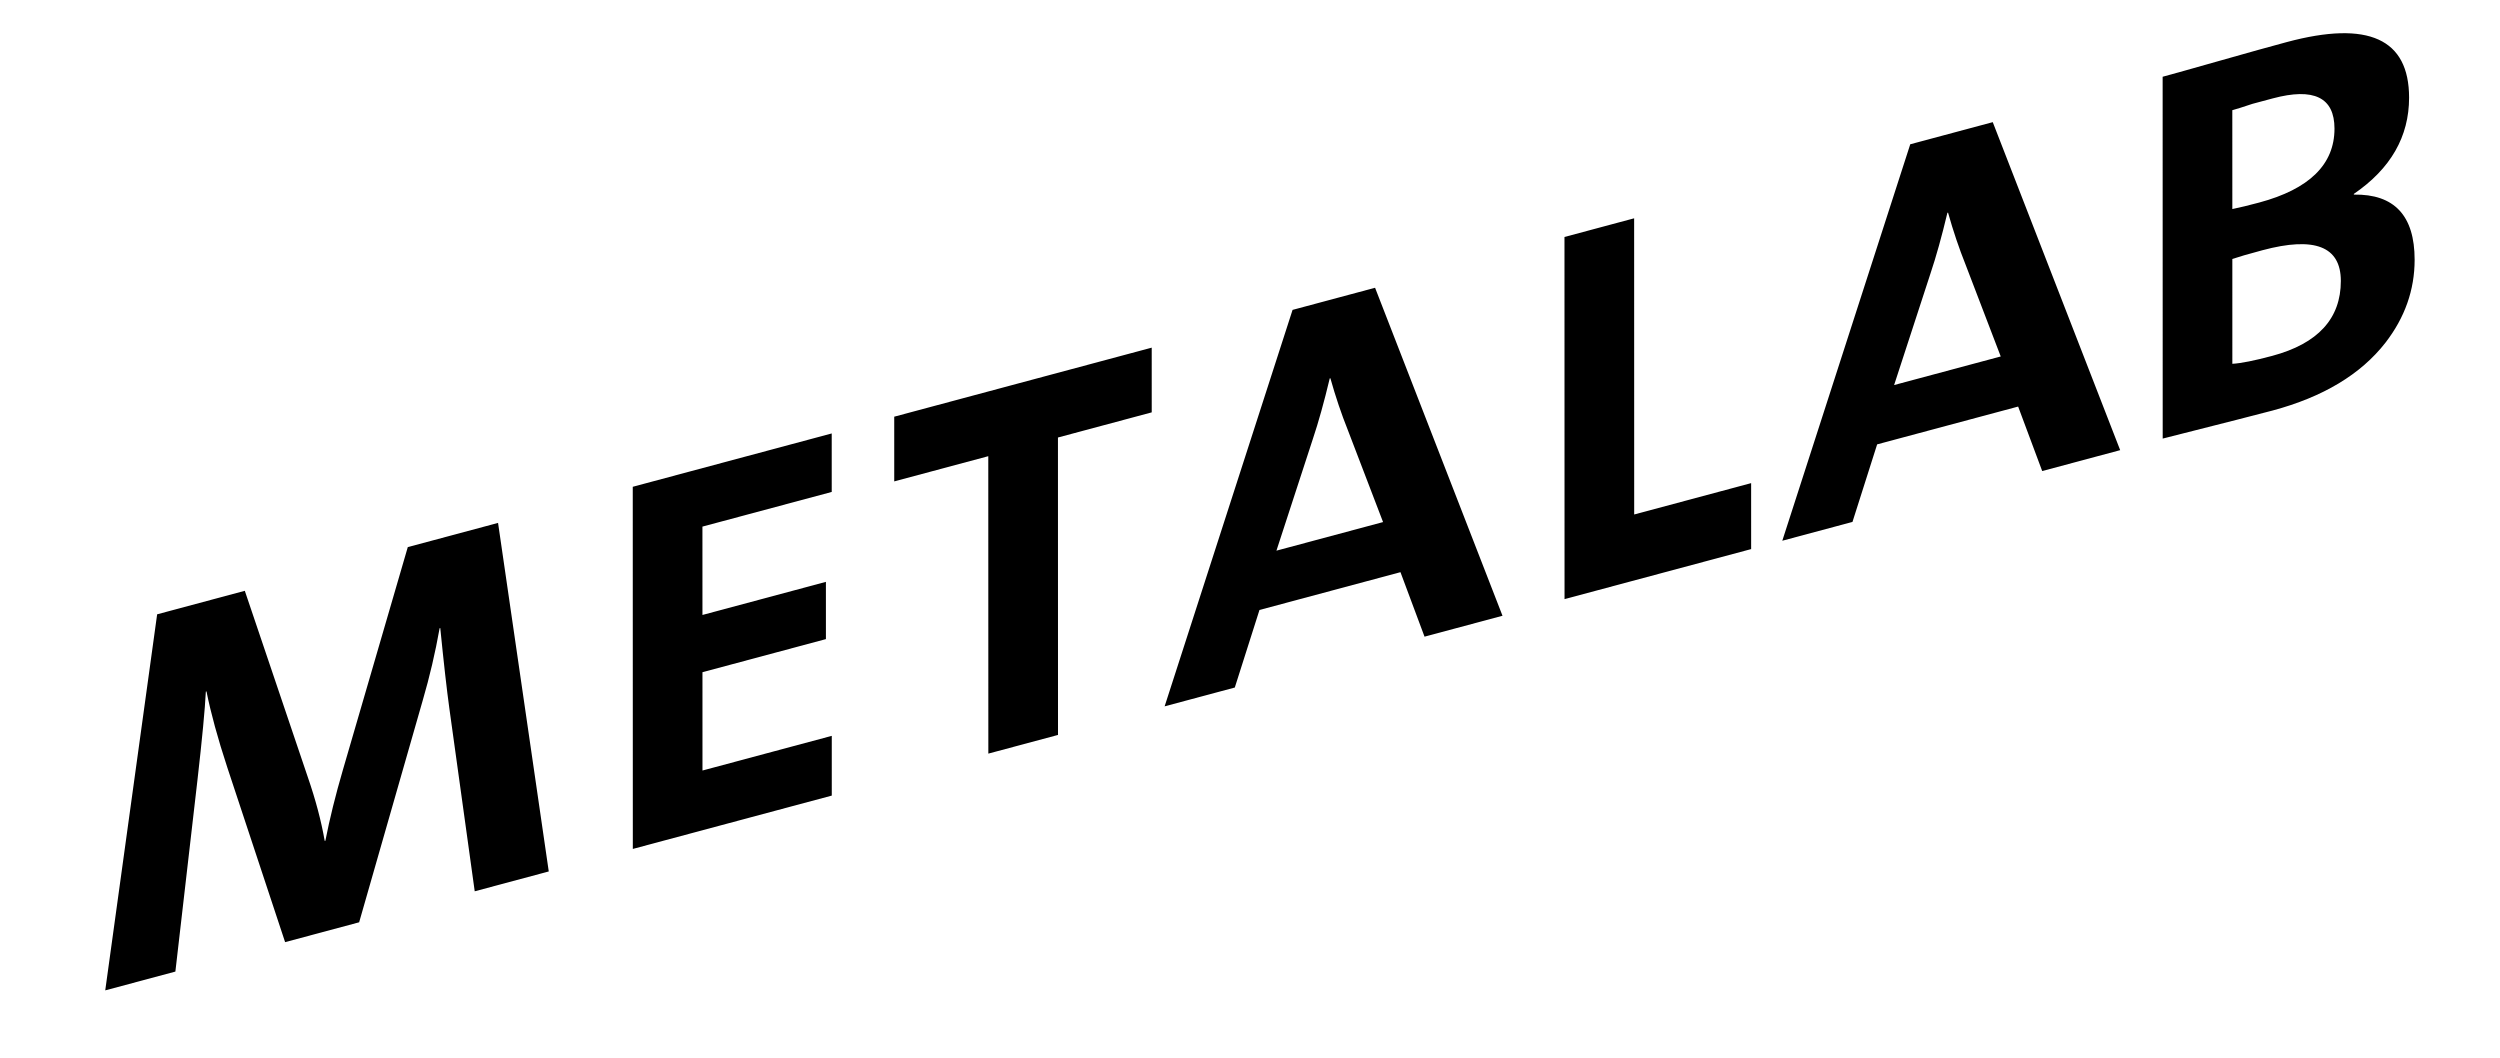 <?xml version="1.0" encoding="UTF-8"?>
<!DOCTYPE svg PUBLIC "-//W3C//DTD SVG 1.0//EN" "http://www.w3.org/TR/2001/REC-SVG-20010904/DTD/svg10.dtd">
<svg xmlns="http://www.w3.org/2000/svg" xmlns:xlink="http://www.w3.org/1999/xlink" xml:space="preserve" width="260" height="110">
	<g transform="matrix(0.966, -0.259, 0.259, 0.966, 165.151, -5.095)">
		<path fill="#000000" d="M-124.874,28.09h-9.719c0,0-12.518,20.631-12.518,20.631c-1.418,2.332-2.641,4.547-3.668,6.645    c0,0-0.07,0-0.07,0c0.188-2.098,0.195-4.381,0.02-6.854c0,0-1.311-20.422-1.311-20.422h-9.438l-15.34,36.375h7.551    c0,0,7.367-18.621,7.367-18.621c1.6-4.059,2.678-6.953,3.232-8.68c0,0,0.07,0,0.07,0c-0.146,2.287-0.133,5.018,0.043,8.189    c0,0,1.102,19.111,1.102,19.111h7.971c0,0,12.365-20.58,12.365-20.58c1.332-2.191,2.545-4.455,3.637-6.789c0,0,0.07,0,0.07,0    c-0.59,3.594-1.008,6.371-1.254,8.33c0,0-2.375,19.039-2.375,19.039h7.971L-124.874,28.09z M-97.09,58.465h-13.92l2.646-9.875    h13.291l1.541-5.75h-13.291l2.377-8.875h13.92l1.574-5.875h-21.42l-9.746,36.375h21.42L-97.09,58.465z M-54.501,28.09h-27.721    l-1.742,6.5h10.125l-8.004,29.875h7.5l8.004-29.875h10.096L-54.501,28.09z M-30.454,28.09h-8.883l-23.527,36.375h7.555    l4.566-7.125h15.18l0.68,7.125h8.395L-30.454,28.09z M-47.442,51.84c0,0,6.66-10.229,6.66-10.229    c1.016-1.531,2.127-3.41,3.332-5.637c0,0,0.07,0,0.07,0c0.023,1.996,0.145,3.896,0.361,5.705c0,0,1.057,10.16,1.057,10.16    H-47.442z M2.056,57.84h-12.59l7.971-29.75h-7.5l-9.746,36.375h20.09L2.056,57.84z M36.046,28.09h-8.883L3.635,64.465h7.555    l4.566-7.125h15.18l0.68,7.125h8.395L36.046,28.09z M19.057,51.84c0,0,6.66-10.229,6.66-10.229    c1.016-1.531,2.127-3.41,3.332-5.637c0,0,0.07,0,0.07,0c0.023,1.996,0.145,3.896,0.361,5.705c0,0,1.057,10.16,1.057,10.16H19.057    z M70.361,45.09c0,0,0.02-0.07,0.02-0.07c4.377-1.537,7.09-4.264,8.141-8.178c1.584-5.918-2.01-8.877-10.783-8.877    c-1.727,0-4.137,0.023-7.229,0.07c-3.094,0.047-5.152,0.07-6.178,0.07c0,0-9.738,36.344-9.738,36.344    c6.594,0.094,10.52,0.141,11.777,0.141c5.453,0,9.844-1.258,13.176-3.773c2.633-2.004,4.355-4.52,5.168-7.549    C75.9,48.842,74.449,46.115,70.361,45.09C70.361,45.09,70.361,45.09,70.361,45.09z M60.623,43.34    c-1.121,0-2.072-0.023-2.854-0.07c0,0,2.66-9.93,2.66-9.93c0.42,0,1.152-0.031,2.197-0.096c0.98,0,1.703,0,2.172,0    c4.438,0,6.236,1.566,5.398,4.697C69.232,41.541,66.041,43.34,60.623,43.34C60.623,43.34,60.623,43.34,60.623,43.34z     M57.82,59.09c-1.924,0-3.33-0.092-4.217-0.277c0,0,2.822-10.529,2.822-10.529c0.621-0.045,1.705-0.068,3.254-0.068    c5.629,0,7.979,1.732,7.053,5.195C65.717,57.197,62.746,59.09,57.82,59.09C57.82,59.09,57.82,59.09,57.82,59.09z"/>
	</g>
</svg>
